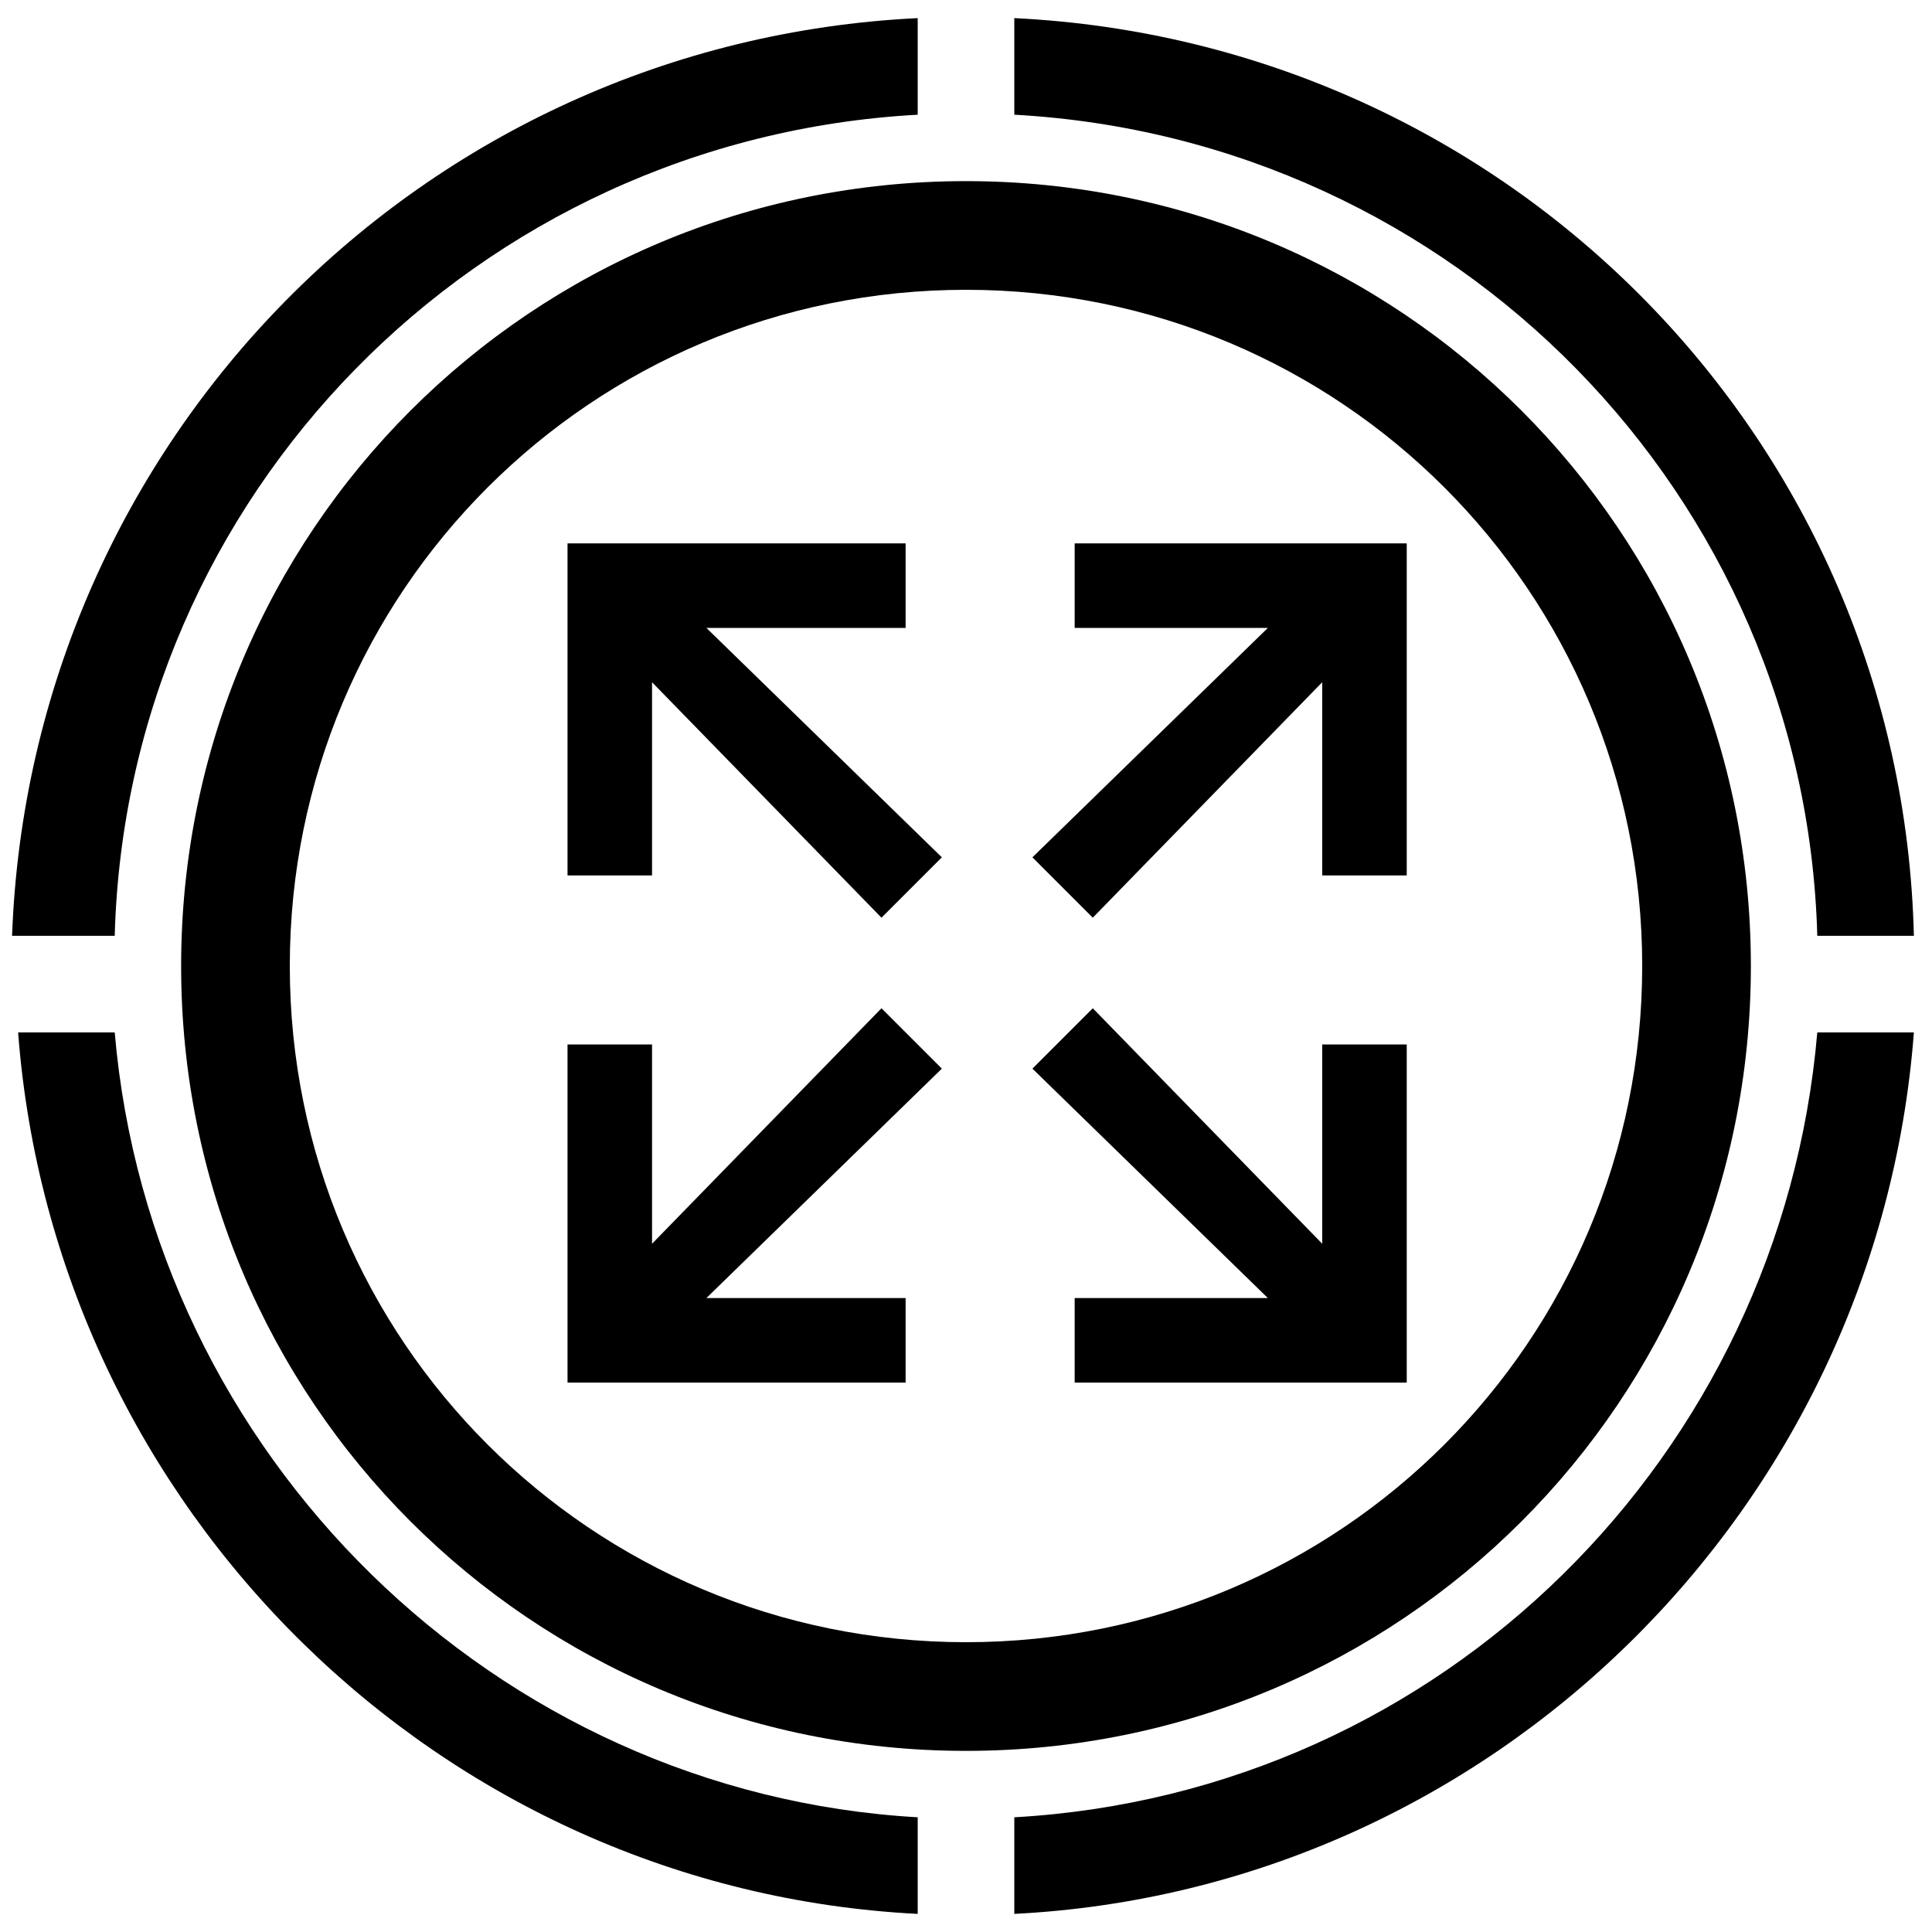 <!-- Generated by IcoMoon.io -->
<svg version="1.1" xmlns="http://www.w3.org/2000/svg" width="32" height="32" viewBox="0 0 32 32">
<title>fullscreen</title>
<path d="M14.6 16.7l-3.8 3.9v-3.3h-1.4v5.6h5.6v-1.4h-3.3l3.9-3.8z"></path>
<path d="M15 10.4v-1.4h-5.6v5.5h1.4v-3.2l3.8 3.9 1-1-3.9-3.8z"></path>
<path d="M21.9 20.6l-3.8-3.9-1 1 3.9 3.8h-3.2v1.4h5.5v-5.6h-1.4z"></path>
<path d="M17.8 10.4h3.2l-3.9 3.8 1 1 3.8-3.9v3.2h1.4v-5.5h-5.5z"></path>
<path d="M15.2 1.9v-1.6c-8.2 0.4-14.7 7-15 15.2h1.7c0.2-7.3 6-13.2 13.3-13.6z"></path>
<path d="M30.1 15.5h1.6c-0.2-8.2-6.7-14.8-14.9-15.2v1.6c7.3 0.4 13.1 6.3 13.3 13.6z"></path>
<path d="M1.9 17.1h-1.6c0.6 7.9 7 14.2 14.9 14.6v-1.6c-7-0.4-12.7-6-13.3-13z"></path>
<path d="M16.8 30.1v1.6c7.9-0.4 14.3-6.7 14.9-14.6h-1.6c-0.6 7-6.2 12.6-13.3 13z"></path>
<path d="M29 16c0-7.2-5.8-13-13-13s-13 5.8-13 13 5.8 13 13 13 13-5.8 13-13zM16 27.2c-6.2 0-11.2-5-11.2-11.2s5-11.2 11.2-11.2 11.2 5 11.2 11.2-5 11.2-11.2 11.2z"></path>
</svg>
